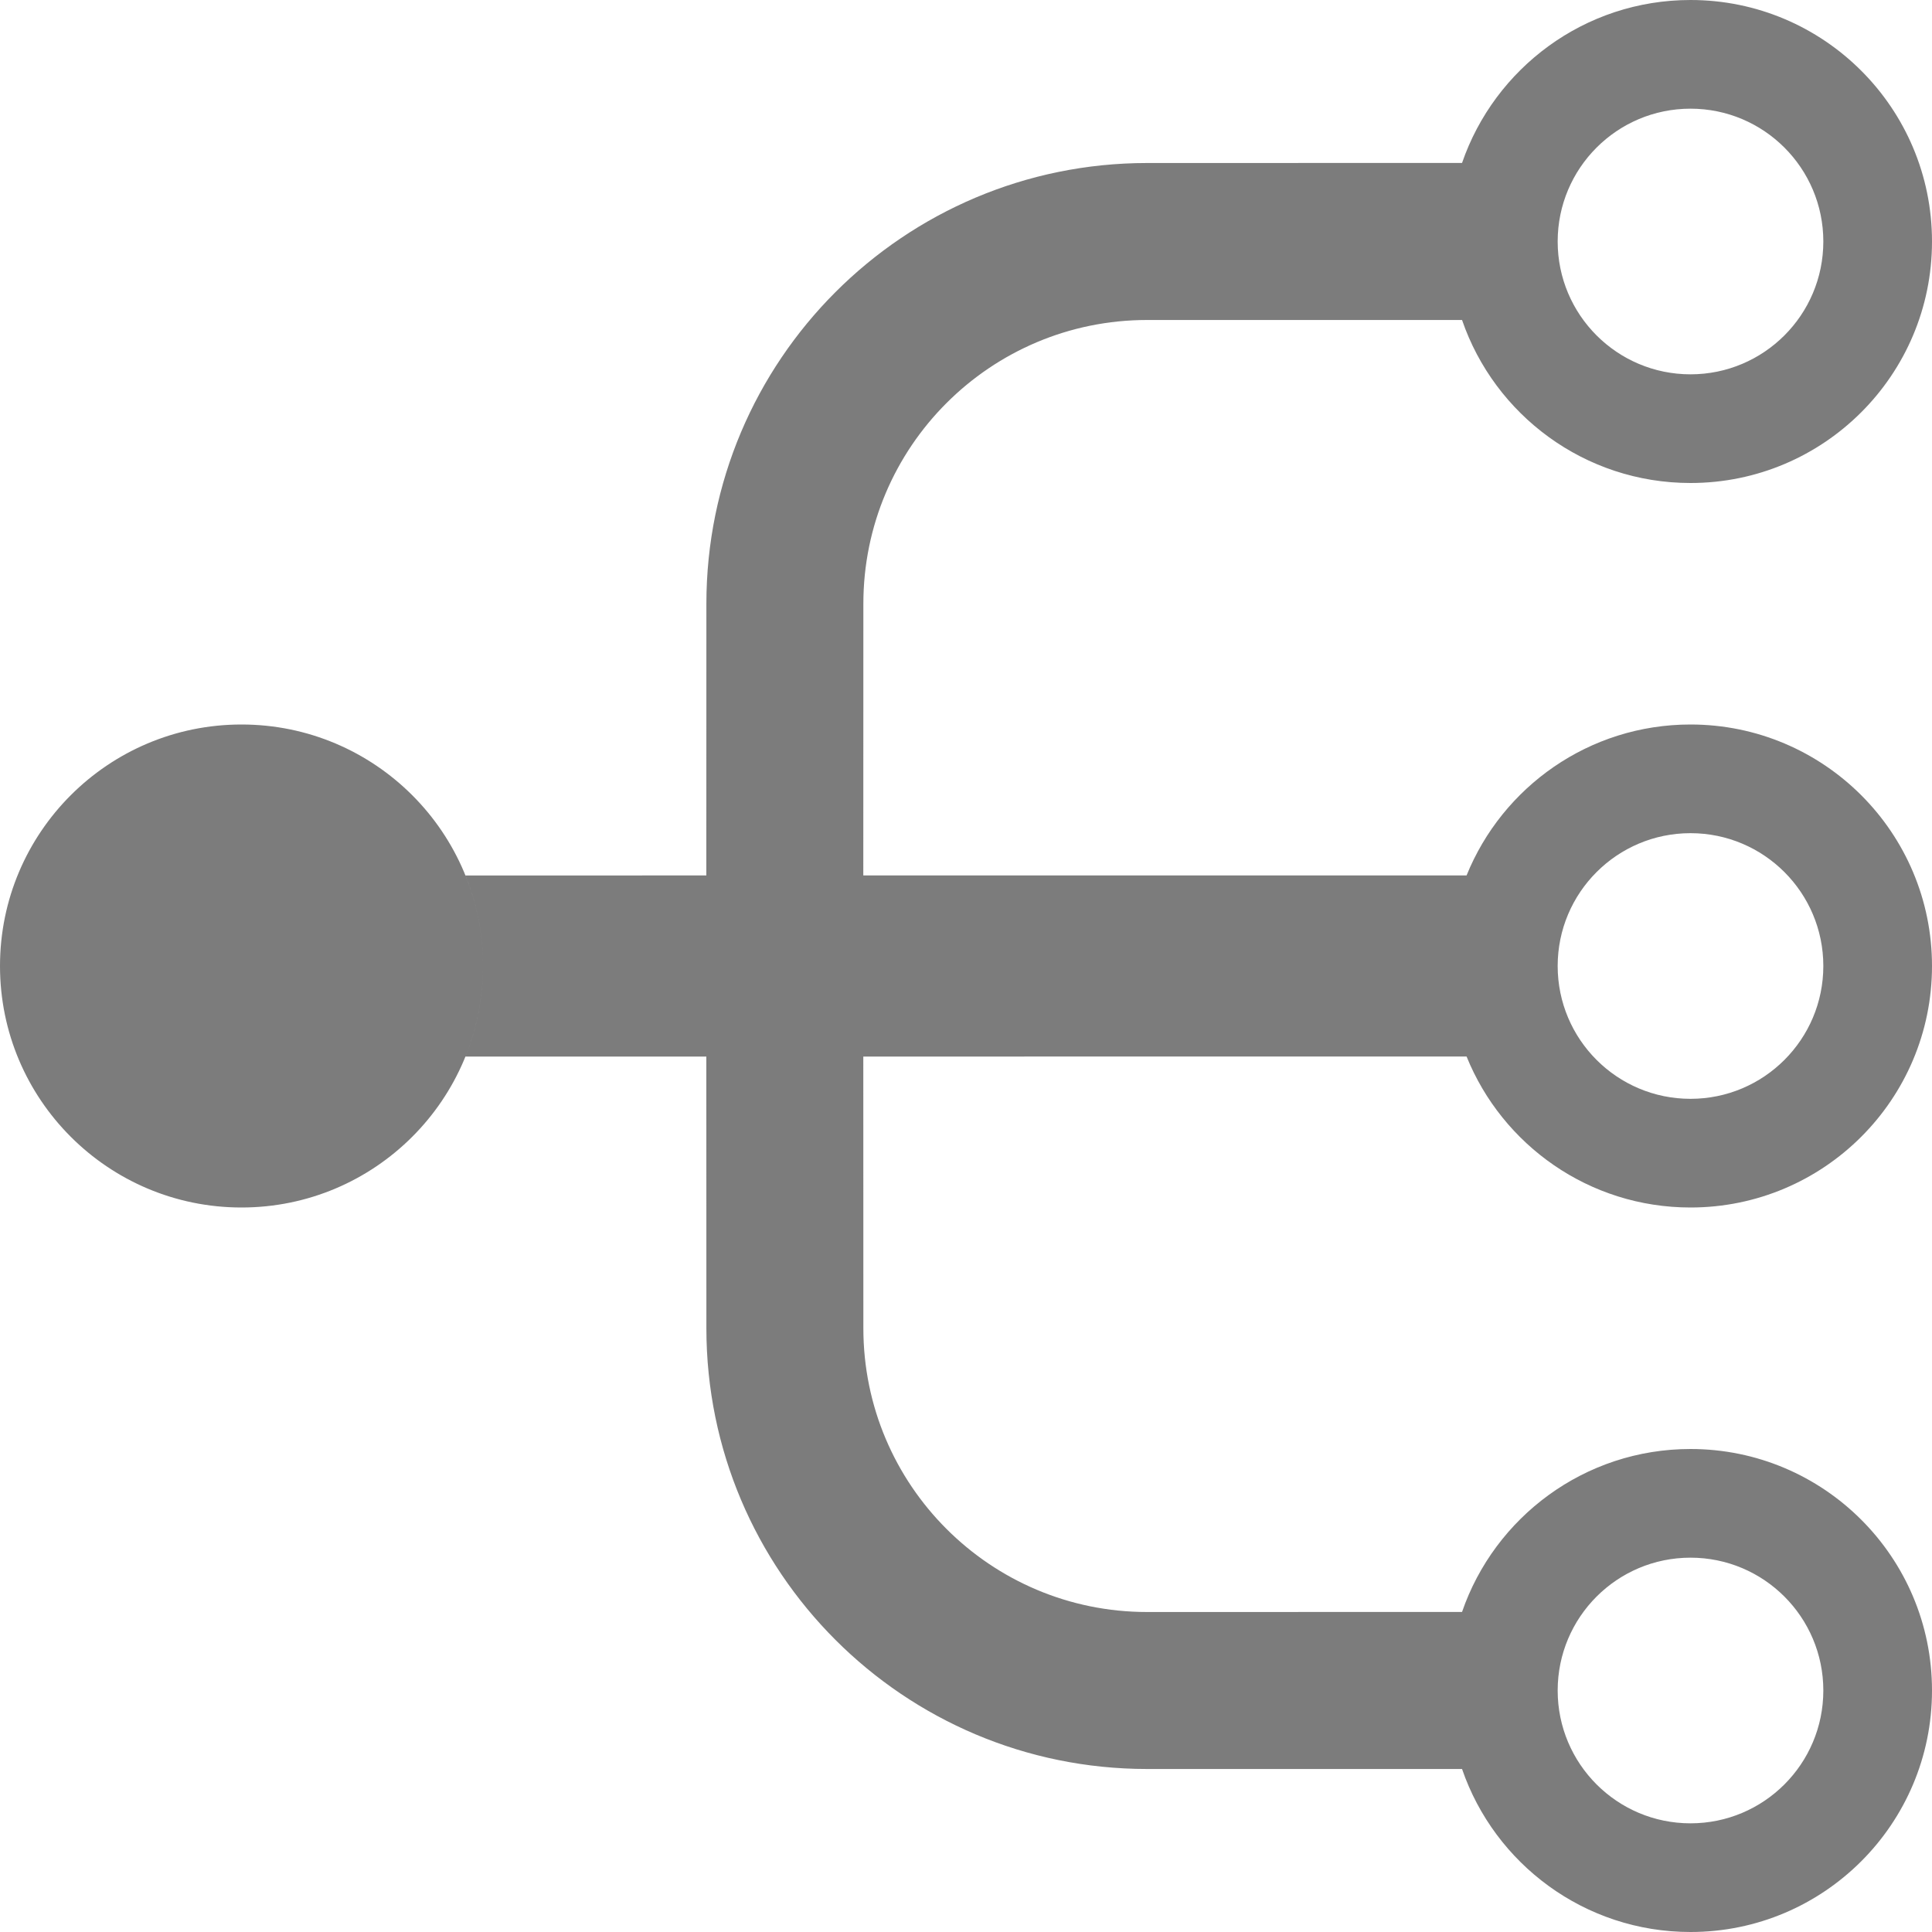 <?xml version="1.0" encoding="UTF-8"?>
<svg width="32px" height="32px" viewBox="0 0 32 32" version="1.1" xmlns="http://www.w3.org/2000/svg" xmlns:xlink="http://www.w3.org/1999/xlink">
    <title>5 Icons/37 Branches/Source Graph/1 Light</title>
    <g id="Branch" stroke="none" stroke-width="1" fill="none" fill-rule="evenodd">
        <g id="Artboard" transform="translate(-960, -466)" fill="#7C7C7C">
            <g id="Big" transform="translate(952, 450)">
                <g id="5-Icons/37-Branches/Source-Graph/1-Light" transform="translate(8, 16)">
                    <path d="M28,0 C30.209,0 32,1.791 32,4 C32,6.209 30.209,8 28,8 C26.246,8 24.755,6.871 24.216,5.3 L19,5.3 C16.404,5.3 14.3,7.404 14.3,10 L14.299,14.5 L24.291,14.5 C24.884,13.034 26.321,12 28,12 C30.209,12 32,13.791 32,16 C32,18.209 30.209,20 28,20 C26.321,20 24.884,18.966 24.291,17.499 L14.299,17.5 L14.3,22 C14.3,24.596 16.404,26.7 19,26.7 L24.216,26.699 C24.756,25.129 26.246,24 28,24 C30.209,24 32,25.791 32,28 C32,30.209 30.209,32 28,32 C26.246,32 24.755,30.871 24.216,29.3 L19,29.3 C14.968,29.3 11.7,26.032 11.7,22 L11.699,17.5 L7.709,17.5 C7.897,17.037 8,16.531 8,16 C8,15.47 7.897,14.964 7.709,14.501 L11.699,14.5 L11.7,10 C11.7,5.968 14.968,2.7 19,2.7 L24.216,2.699 C24.756,1.129 26.246,0 28,0 Z M28,25.8 C26.785,25.8 25.8,26.785 25.8,28 C25.8,29.215 26.785,30.2 28,30.2 C29.215,30.2 30.2,29.215 30.2,28 C30.2,26.785 29.215,25.8 28,25.8 Z M28,13.8 C26.785,13.8 25.8,14.785 25.8,16 C25.8,17.215 26.785,18.2 28,18.2 C29.215,18.2 30.2,17.215 30.2,16 C30.2,14.785 29.215,13.8 28,13.8 Z M28,1.8 C26.785,1.8 25.8,2.785 25.8,4 C25.8,5.215 26.785,6.2 28,6.2 C29.215,6.2 30.2,5.215 30.2,4 C30.2,2.785 29.215,1.8 28,1.8 Z M4,12 C1.791,12 0,13.791 0,16 C0,18.209 1.791,20 4,20 C6.209,20 8,18.209 8,16 C8,13.791 6.209,12 4,12 Z" id="source-graph.light"></path>
                </g>
            </g>
        </g>
    </g>
</svg>